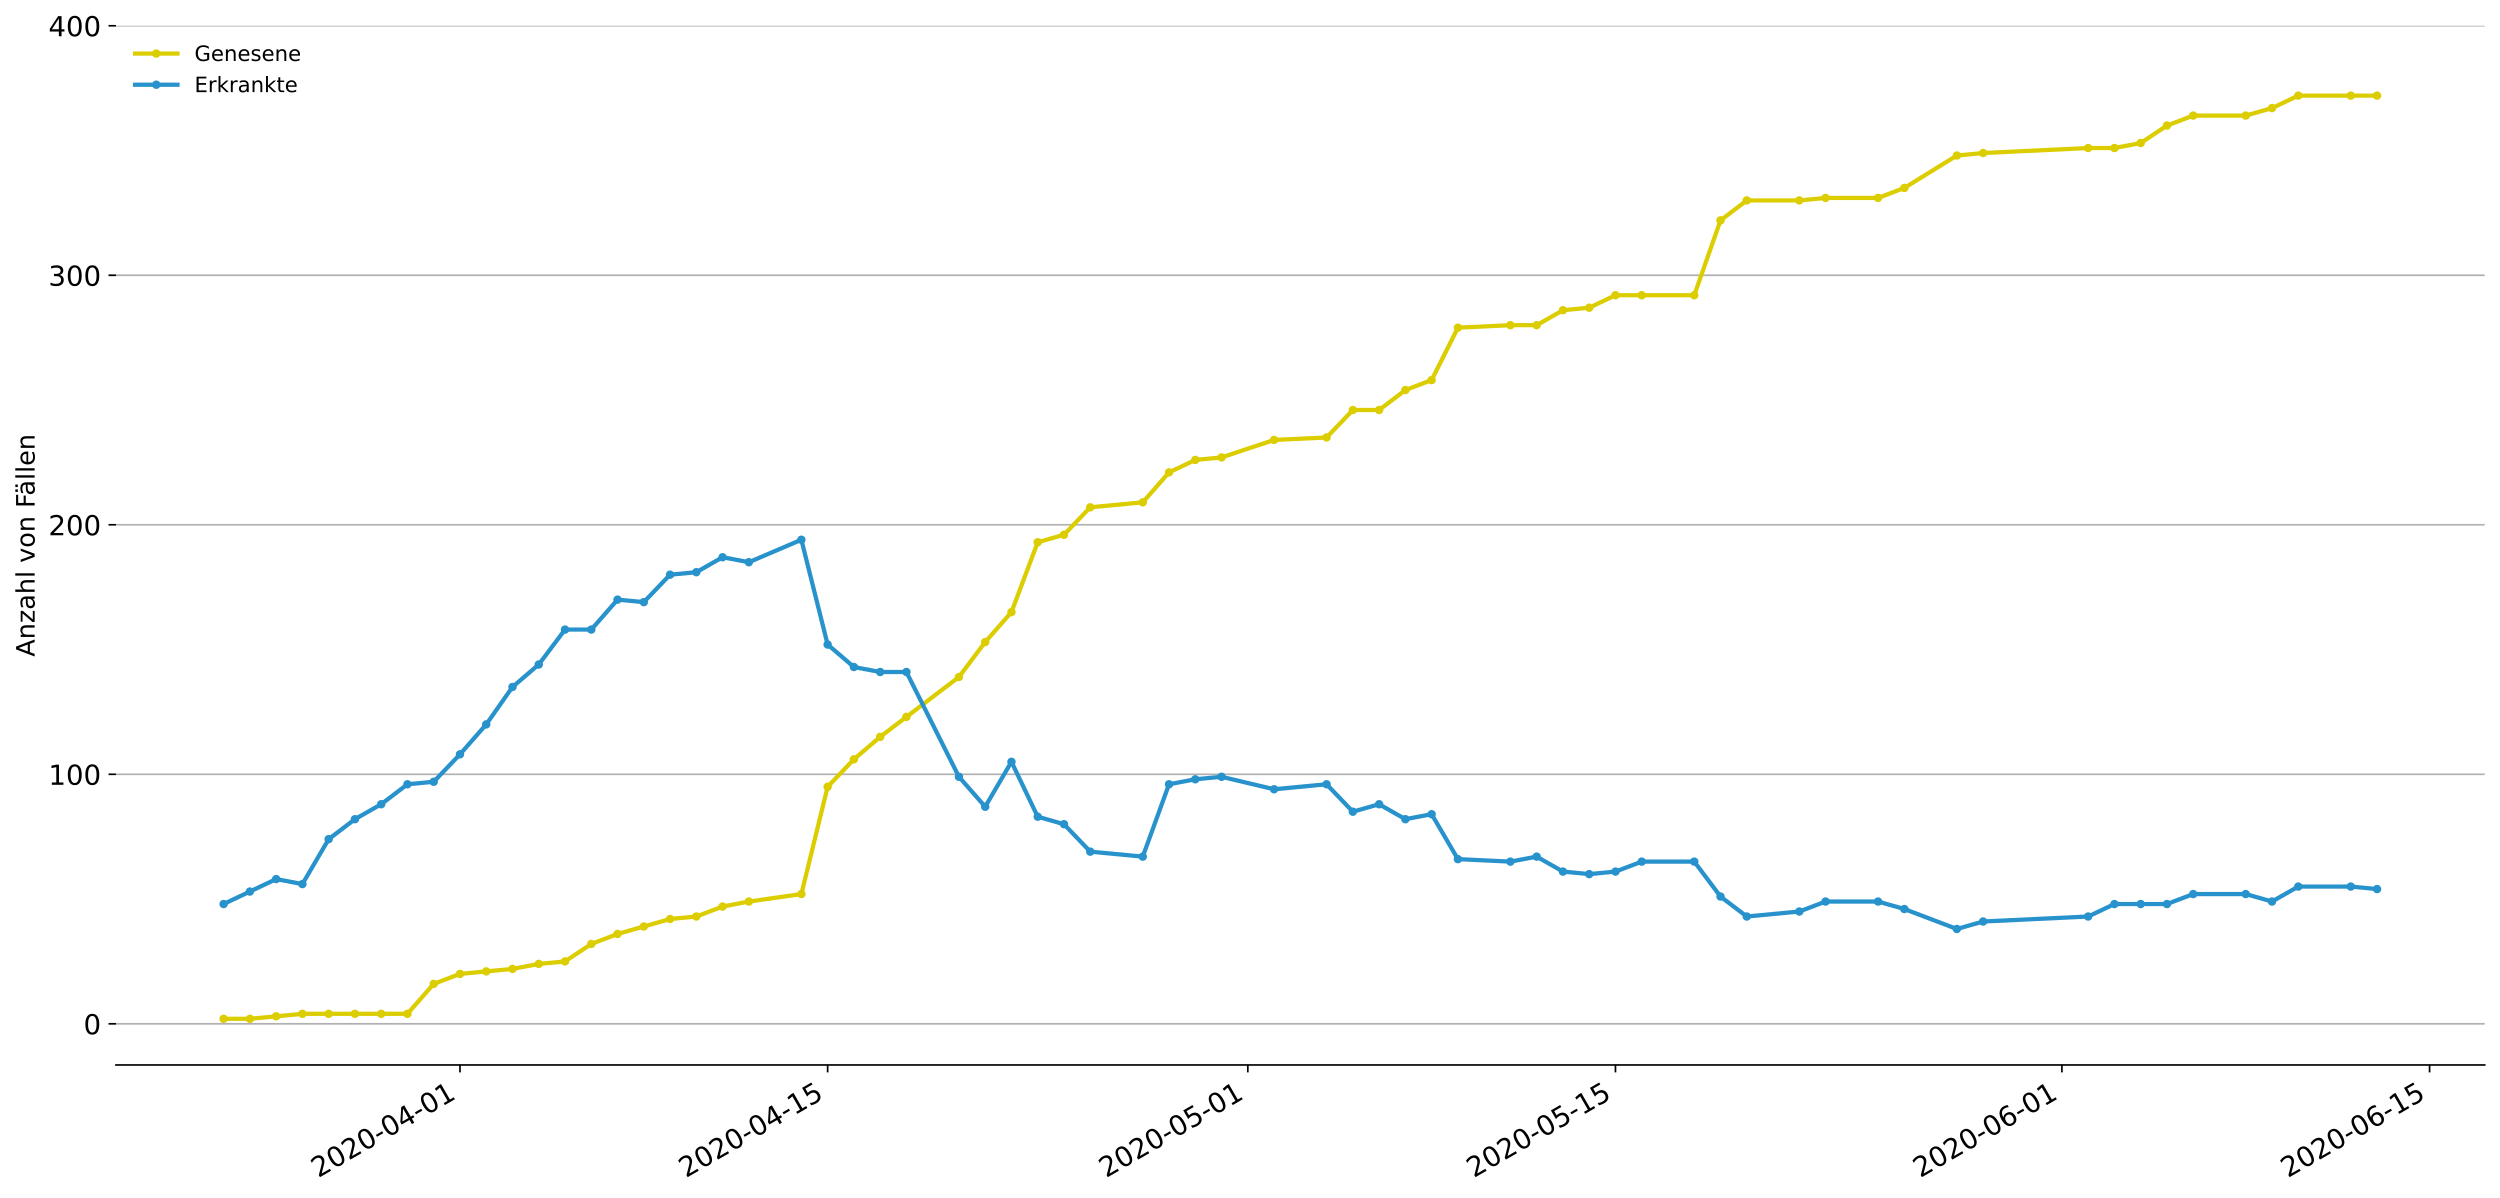 <?xml version="1.0" encoding="utf-8" standalone="no"?>
<!DOCTYPE svg PUBLIC "-//W3C//DTD SVG 1.1//EN"
  "http://www.w3.org/Graphics/SVG/1.1/DTD/svg11.dtd">
<!-- Created with matplotlib (https://matplotlib.org/) -->
<svg height="564.61pt" version="1.1" viewBox="0 0 1177.828 564.61" width="1177.828pt" xmlns="http://www.w3.org/2000/svg" xmlns:xlink="http://www.w3.org/1999/xlink">
 <defs>
  <style type="text/css">
*{stroke-linecap:butt;stroke-linejoin:round;}
  </style>
 </defs>
 <g id="figure_1">
  <g id="patch_1">
   <path d="M 0 564.61 
L 1177.828 564.61 
L 1177.828 0 
L 0 0 
z
" style="fill:#ffffff;"/>
  </g>
  <g id="axes_1">
   <g id="patch_2">
    <path d="M 54.627 501.739 
L 1170.628 501.739 
L 1170.628 12.139 
L 54.627 12.139 
z
" style="fill:#ffffff;"/>
   </g>
   <g id="matplotlib.axis_1">
    <g id="xtick_1">
     <g id="line2d_1">
      <defs>
       <path d="M 0 0 
L 0 3.5 
" id="m0e92349d9d" style="stroke:#000000;stroke-width:0.8;"/>
      </defs>
      <g>
       <use style="stroke:#000000;stroke-width:0.8;" x="216.707" xlink:href="#m0e92349d9d" y="501.739"/>
      </g>
     </g>
     <g id="text_1">
      <!-- 2020-04-01 -->
      <defs>
       <path d="M 19.188 8.297 
L 53.609 8.297 
L 53.609 0 
L 7.328 0 
L 7.328 8.297 
Q 12.938 14.109 22.625 23.891 
Q 32.328 33.688 34.812 36.531 
Q 39.547 41.844 41.422 45.531 
Q 43.312 49.219 43.312 52.781 
Q 43.312 58.594 39.234 62.25 
Q 35.156 65.922 28.609 65.922 
Q 23.969 65.922 18.812 64.312 
Q 13.672 62.703 7.812 59.422 
L 7.812 69.391 
Q 13.766 71.781 18.938 73 
Q 24.125 74.219 28.422 74.219 
Q 39.75 74.219 46.484 68.547 
Q 53.219 62.891 53.219 53.422 
Q 53.219 48.922 51.531 44.891 
Q 49.859 40.875 45.406 35.406 
Q 44.188 33.984 37.641 27.219 
Q 31.109 20.453 19.188 8.297 
z
" id="DejaVuSans-50"/>
       <path d="M 31.781 66.406 
Q 24.172 66.406 20.328 58.906 
Q 16.5 51.422 16.5 36.375 
Q 16.5 21.391 20.328 13.891 
Q 24.172 6.391 31.781 6.391 
Q 39.453 6.391 43.281 13.891 
Q 47.125 21.391 47.125 36.375 
Q 47.125 51.422 43.281 58.906 
Q 39.453 66.406 31.781 66.406 
z
M 31.781 74.219 
Q 44.047 74.219 50.516 64.516 
Q 56.984 54.828 56.984 36.375 
Q 56.984 17.969 50.516 8.266 
Q 44.047 -1.422 31.781 -1.422 
Q 19.531 -1.422 13.062 8.266 
Q 6.594 17.969 6.594 36.375 
Q 6.594 54.828 13.062 64.516 
Q 19.531 74.219 31.781 74.219 
z
" id="DejaVuSans-48"/>
       <path d="M 4.891 31.391 
L 31.203 31.391 
L 31.203 23.391 
L 4.891 23.391 
z
" id="DejaVuSans-45"/>
       <path d="M 37.797 64.312 
L 12.891 25.391 
L 37.797 25.391 
z
M 35.203 72.906 
L 47.609 72.906 
L 47.609 25.391 
L 58.016 25.391 
L 58.016 17.188 
L 47.609 17.188 
L 47.609 0 
L 37.797 0 
L 37.797 17.188 
L 4.891 17.188 
L 4.891 26.703 
z
" id="DejaVuSans-52"/>
       <path d="M 12.406 8.297 
L 28.516 8.297 
L 28.516 63.922 
L 10.984 60.406 
L 10.984 69.391 
L 28.422 72.906 
L 38.281 72.906 
L 38.281 8.297 
L 54.391 8.297 
L 54.391 0 
L 12.406 0 
z
" id="DejaVuSans-49"/>
      </defs>
      <g transform="translate(149.927 555.069)rotate(-30)scale(0.13 -0.13)">
       <use xlink:href="#DejaVuSans-50"/>
       <use x="63.623" xlink:href="#DejaVuSans-48"/>
       <use x="127.246" xlink:href="#DejaVuSans-50"/>
       <use x="190.869" xlink:href="#DejaVuSans-48"/>
       <use x="254.492" xlink:href="#DejaVuSans-45"/>
       <use x="290.576" xlink:href="#DejaVuSans-48"/>
       <use x="354.199" xlink:href="#DejaVuSans-52"/>
       <use x="417.822" xlink:href="#DejaVuSans-45"/>
       <use x="453.906" xlink:href="#DejaVuSans-48"/>
       <use x="517.529" xlink:href="#DejaVuSans-49"/>
      </g>
     </g>
    </g>
    <g id="xtick_2">
     <g id="line2d_2">
      <g>
       <use style="stroke:#000000;stroke-width:0.8;" x="389.922" xlink:href="#m0e92349d9d" y="501.739"/>
      </g>
     </g>
     <g id="text_2">
      <!-- 2020-04-15 -->
      <defs>
       <path d="M 10.797 72.906 
L 49.516 72.906 
L 49.516 64.594 
L 19.828 64.594 
L 19.828 46.734 
Q 21.969 47.469 24.109 47.828 
Q 26.266 48.188 28.422 48.188 
Q 40.625 48.188 47.75 41.5 
Q 54.891 34.812 54.891 23.391 
Q 54.891 11.625 47.562 5.094 
Q 40.234 -1.422 26.906 -1.422 
Q 22.312 -1.422 17.547 -0.641 
Q 12.797 0.141 7.719 1.703 
L 7.719 11.625 
Q 12.109 9.234 16.797 8.062 
Q 21.484 6.891 26.703 6.891 
Q 35.156 6.891 40.078 11.328 
Q 45.016 15.766 45.016 23.391 
Q 45.016 31 40.078 35.438 
Q 35.156 39.891 26.703 39.891 
Q 22.75 39.891 18.812 39.016 
Q 14.891 38.141 10.797 36.281 
z
" id="DejaVuSans-53"/>
      </defs>
      <g transform="translate(323.142 555.069)rotate(-30)scale(0.13 -0.13)">
       <use xlink:href="#DejaVuSans-50"/>
       <use x="63.623" xlink:href="#DejaVuSans-48"/>
       <use x="127.246" xlink:href="#DejaVuSans-50"/>
       <use x="190.869" xlink:href="#DejaVuSans-48"/>
       <use x="254.492" xlink:href="#DejaVuSans-45"/>
       <use x="290.576" xlink:href="#DejaVuSans-48"/>
       <use x="354.199" xlink:href="#DejaVuSans-52"/>
       <use x="417.822" xlink:href="#DejaVuSans-45"/>
       <use x="453.906" xlink:href="#DejaVuSans-49"/>
       <use x="517.529" xlink:href="#DejaVuSans-53"/>
      </g>
     </g>
    </g>
    <g id="xtick_3">
     <g id="line2d_3">
      <g>
       <use style="stroke:#000000;stroke-width:0.8;" x="587.882" xlink:href="#m0e92349d9d" y="501.739"/>
      </g>
     </g>
     <g id="text_3">
      <!-- 2020-05-01 -->
      <g transform="translate(521.102 555.069)rotate(-30)scale(0.13 -0.13)">
       <use xlink:href="#DejaVuSans-50"/>
       <use x="63.623" xlink:href="#DejaVuSans-48"/>
       <use x="127.246" xlink:href="#DejaVuSans-50"/>
       <use x="190.869" xlink:href="#DejaVuSans-48"/>
       <use x="254.492" xlink:href="#DejaVuSans-45"/>
       <use x="290.576" xlink:href="#DejaVuSans-48"/>
       <use x="354.199" xlink:href="#DejaVuSans-53"/>
       <use x="417.822" xlink:href="#DejaVuSans-45"/>
       <use x="453.906" xlink:href="#DejaVuSans-48"/>
       <use x="517.529" xlink:href="#DejaVuSans-49"/>
      </g>
     </g>
    </g>
    <g id="xtick_4">
     <g id="line2d_4">
      <g>
       <use style="stroke:#000000;stroke-width:0.8;" x="761.098" xlink:href="#m0e92349d9d" y="501.739"/>
      </g>
     </g>
     <g id="text_4">
      <!-- 2020-05-15 -->
      <g transform="translate(694.317 555.069)rotate(-30)scale(0.13 -0.13)">
       <use xlink:href="#DejaVuSans-50"/>
       <use x="63.623" xlink:href="#DejaVuSans-48"/>
       <use x="127.246" xlink:href="#DejaVuSans-50"/>
       <use x="190.869" xlink:href="#DejaVuSans-48"/>
       <use x="254.492" xlink:href="#DejaVuSans-45"/>
       <use x="290.576" xlink:href="#DejaVuSans-48"/>
       <use x="354.199" xlink:href="#DejaVuSans-53"/>
       <use x="417.822" xlink:href="#DejaVuSans-45"/>
       <use x="453.906" xlink:href="#DejaVuSans-49"/>
       <use x="517.529" xlink:href="#DejaVuSans-53"/>
      </g>
     </g>
    </g>
    <g id="xtick_5">
     <g id="line2d_5">
      <g>
       <use style="stroke:#000000;stroke-width:0.8;" x="971.43" xlink:href="#m0e92349d9d" y="501.739"/>
      </g>
     </g>
     <g id="text_5">
      <!-- 2020-06-01 -->
      <defs>
       <path d="M 33.016 40.375 
Q 26.375 40.375 22.484 35.828 
Q 18.609 31.297 18.609 23.391 
Q 18.609 15.531 22.484 10.953 
Q 26.375 6.391 33.016 6.391 
Q 39.656 6.391 43.531 10.953 
Q 47.406 15.531 47.406 23.391 
Q 47.406 31.297 43.531 35.828 
Q 39.656 40.375 33.016 40.375 
z
M 52.594 71.297 
L 52.594 62.312 
Q 48.875 64.062 45.094 64.984 
Q 41.312 65.922 37.594 65.922 
Q 27.828 65.922 22.672 59.328 
Q 17.531 52.734 16.797 39.406 
Q 19.672 43.656 24.016 45.922 
Q 28.375 48.188 33.594 48.188 
Q 44.578 48.188 50.953 41.516 
Q 57.328 34.859 57.328 23.391 
Q 57.328 12.156 50.688 5.359 
Q 44.047 -1.422 33.016 -1.422 
Q 20.359 -1.422 13.672 8.266 
Q 6.984 17.969 6.984 36.375 
Q 6.984 53.656 15.188 63.938 
Q 23.391 74.219 37.203 74.219 
Q 40.922 74.219 44.703 73.484 
Q 48.484 72.75 52.594 71.297 
z
" id="DejaVuSans-54"/>
      </defs>
      <g transform="translate(904.65 555.069)rotate(-30)scale(0.13 -0.13)">
       <use xlink:href="#DejaVuSans-50"/>
       <use x="63.623" xlink:href="#DejaVuSans-48"/>
       <use x="127.246" xlink:href="#DejaVuSans-50"/>
       <use x="190.869" xlink:href="#DejaVuSans-48"/>
       <use x="254.492" xlink:href="#DejaVuSans-45"/>
       <use x="290.576" xlink:href="#DejaVuSans-48"/>
       <use x="354.199" xlink:href="#DejaVuSans-54"/>
       <use x="417.822" xlink:href="#DejaVuSans-45"/>
       <use x="453.906" xlink:href="#DejaVuSans-48"/>
       <use x="517.529" xlink:href="#DejaVuSans-49"/>
      </g>
     </g>
    </g>
    <g id="xtick_6">
     <g id="line2d_6">
      <g>
       <use style="stroke:#000000;stroke-width:0.8;" x="1144.645" xlink:href="#m0e92349d9d" y="501.739"/>
      </g>
     </g>
     <g id="text_6">
      <!-- 2020-06-15 -->
      <g transform="translate(1077.865 555.069)rotate(-30)scale(0.13 -0.13)">
       <use xlink:href="#DejaVuSans-50"/>
       <use x="63.623" xlink:href="#DejaVuSans-48"/>
       <use x="127.246" xlink:href="#DejaVuSans-50"/>
       <use x="190.869" xlink:href="#DejaVuSans-48"/>
       <use x="254.492" xlink:href="#DejaVuSans-45"/>
       <use x="290.576" xlink:href="#DejaVuSans-48"/>
       <use x="354.199" xlink:href="#DejaVuSans-54"/>
       <use x="417.822" xlink:href="#DejaVuSans-45"/>
       <use x="453.906" xlink:href="#DejaVuSans-49"/>
       <use x="517.529" xlink:href="#DejaVuSans-53"/>
      </g>
     </g>
    </g>
   </g>
   <g id="matplotlib.axis_2">
    <g id="ytick_1">
     <g id="line2d_7">
      <path clip-path="url(#p639c8e0884)" d="M 54.627 482.343 
L 1170.628 482.343 
" style="fill:none;stroke:#b0b0b0;stroke-linecap:square;stroke-width:0.8;"/>
     </g>
     <g id="line2d_8">
      <defs>
       <path d="M 0 0 
L -3.5 0 
" id="m5c4ee32677" style="stroke:#000000;stroke-width:0.8;"/>
      </defs>
      <g>
       <use style="stroke:#000000;stroke-width:0.8;" x="54.627" xlink:href="#m5c4ee32677" y="482.343"/>
      </g>
     </g>
     <g id="text_7">
      <!-- 0 -->
      <g transform="translate(39.356 487.282)scale(0.13 -0.13)">
       <use xlink:href="#DejaVuSans-48"/>
      </g>
     </g>
    </g>
    <g id="ytick_2">
     <g id="line2d_9">
      <path clip-path="url(#p639c8e0884)" d="M 54.627 364.792 
L 1170.628 364.792 
" style="fill:none;stroke:#b0b0b0;stroke-linecap:square;stroke-width:0.8;"/>
     </g>
     <g id="line2d_10">
      <g>
       <use style="stroke:#000000;stroke-width:0.8;" x="54.627" xlink:href="#m5c4ee32677" y="364.792"/>
      </g>
     </g>
     <g id="text_8">
      <!-- 100 -->
      <g transform="translate(22.814 369.731)scale(0.13 -0.13)">
       <use xlink:href="#DejaVuSans-49"/>
       <use x="63.623" xlink:href="#DejaVuSans-48"/>
       <use x="127.246" xlink:href="#DejaVuSans-48"/>
      </g>
     </g>
    </g>
    <g id="ytick_3">
     <g id="line2d_11">
      <path clip-path="url(#p639c8e0884)" d="M 54.627 247.241 
L 1170.628 247.241 
" style="fill:none;stroke:#b0b0b0;stroke-linecap:square;stroke-width:0.8;"/>
     </g>
     <g id="line2d_12">
      <g>
       <use style="stroke:#000000;stroke-width:0.8;" x="54.627" xlink:href="#m5c4ee32677" y="247.241"/>
      </g>
     </g>
     <g id="text_9">
      <!-- 200 -->
      <g transform="translate(22.814 252.18)scale(0.13 -0.13)">
       <use xlink:href="#DejaVuSans-50"/>
       <use x="63.623" xlink:href="#DejaVuSans-48"/>
       <use x="127.246" xlink:href="#DejaVuSans-48"/>
      </g>
     </g>
    </g>
    <g id="ytick_4">
     <g id="line2d_13">
      <path clip-path="url(#p639c8e0884)" d="M 54.627 129.69 
L 1170.628 129.69 
" style="fill:none;stroke:#b0b0b0;stroke-linecap:square;stroke-width:0.8;"/>
     </g>
     <g id="line2d_14">
      <g>
       <use style="stroke:#000000;stroke-width:0.8;" x="54.627" xlink:href="#m5c4ee32677" y="129.69"/>
      </g>
     </g>
     <g id="text_10">
      <!-- 300 -->
      <defs>
       <path d="M 40.578 39.312 
Q 47.656 37.797 51.625 33 
Q 55.609 28.219 55.609 21.188 
Q 55.609 10.406 48.188 4.484 
Q 40.766 -1.422 27.094 -1.422 
Q 22.516 -1.422 17.656 -0.516 
Q 12.797 0.391 7.625 2.203 
L 7.625 11.719 
Q 11.719 9.328 16.594 8.109 
Q 21.484 6.891 26.812 6.891 
Q 36.078 6.891 40.938 10.547 
Q 45.797 14.203 45.797 21.188 
Q 45.797 27.641 41.281 31.266 
Q 36.766 34.906 28.719 34.906 
L 20.219 34.906 
L 20.219 43.016 
L 29.109 43.016 
Q 36.375 43.016 40.234 45.922 
Q 44.094 48.828 44.094 54.297 
Q 44.094 59.906 40.109 62.906 
Q 36.141 65.922 28.719 65.922 
Q 24.656 65.922 20.016 65.031 
Q 15.375 64.156 9.812 62.312 
L 9.812 71.094 
Q 15.438 72.656 20.344 73.438 
Q 25.25 74.219 29.594 74.219 
Q 40.828 74.219 47.359 69.109 
Q 53.906 64.016 53.906 55.328 
Q 53.906 49.266 50.438 45.094 
Q 46.969 40.922 40.578 39.312 
z
" id="DejaVuSans-51"/>
      </defs>
      <g transform="translate(22.814 134.629)scale(0.13 -0.13)">
       <use xlink:href="#DejaVuSans-51"/>
       <use x="63.623" xlink:href="#DejaVuSans-48"/>
       <use x="127.246" xlink:href="#DejaVuSans-48"/>
      </g>
     </g>
    </g>
    <g id="ytick_5">
     <g id="line2d_15">
      <path clip-path="url(#p639c8e0884)" d="M 54.627 12.139 
L 1170.628 12.139 
" style="fill:none;stroke:#b0b0b0;stroke-linecap:square;stroke-width:0.8;"/>
     </g>
     <g id="line2d_16">
      <g>
       <use style="stroke:#000000;stroke-width:0.8;" x="54.627" xlink:href="#m5c4ee32677" y="12.139"/>
      </g>
     </g>
     <g id="text_11">
      <!-- 400 -->
      <g transform="translate(22.814 17.078)scale(0.13 -0.13)">
       <use xlink:href="#DejaVuSans-52"/>
       <use x="63.623" xlink:href="#DejaVuSans-48"/>
       <use x="127.246" xlink:href="#DejaVuSans-48"/>
      </g>
     </g>
    </g>
    <g id="text_12">
     <!-- Anzahl von Fällen -->
     <defs>
      <path d="M 34.188 63.188 
L 20.797 26.906 
L 47.609 26.906 
z
M 28.609 72.906 
L 39.797 72.906 
L 67.578 0 
L 57.328 0 
L 50.688 18.703 
L 17.828 18.703 
L 11.188 0 
L 0.781 0 
z
" id="DejaVuSans-65"/>
      <path d="M 54.891 33.016 
L 54.891 0 
L 45.906 0 
L 45.906 32.719 
Q 45.906 40.484 42.875 44.328 
Q 39.844 48.188 33.797 48.188 
Q 26.516 48.188 22.312 43.547 
Q 18.109 38.922 18.109 30.906 
L 18.109 0 
L 9.078 0 
L 9.078 54.688 
L 18.109 54.688 
L 18.109 46.188 
Q 21.344 51.125 25.703 53.562 
Q 30.078 56 35.797 56 
Q 45.219 56 50.047 50.172 
Q 54.891 44.344 54.891 33.016 
z
" id="DejaVuSans-110"/>
      <path d="M 5.516 54.688 
L 48.188 54.688 
L 48.188 46.484 
L 14.406 7.172 
L 48.188 7.172 
L 48.188 0 
L 4.297 0 
L 4.297 8.203 
L 38.094 47.516 
L 5.516 47.516 
z
" id="DejaVuSans-122"/>
      <path d="M 34.281 27.484 
Q 23.391 27.484 19.188 25 
Q 14.984 22.516 14.984 16.5 
Q 14.984 11.719 18.141 8.906 
Q 21.297 6.109 26.703 6.109 
Q 34.188 6.109 38.703 11.406 
Q 43.219 16.703 43.219 25.484 
L 43.219 27.484 
z
M 52.203 31.203 
L 52.203 0 
L 43.219 0 
L 43.219 8.297 
Q 40.141 3.328 35.547 0.953 
Q 30.953 -1.422 24.312 -1.422 
Q 15.922 -1.422 10.953 3.297 
Q 6 8.016 6 15.922 
Q 6 25.141 12.172 29.828 
Q 18.359 34.516 30.609 34.516 
L 43.219 34.516 
L 43.219 35.406 
Q 43.219 41.609 39.141 45 
Q 35.062 48.391 27.688 48.391 
Q 23 48.391 18.547 47.266 
Q 14.109 46.141 10.016 43.891 
L 10.016 52.203 
Q 14.938 54.109 19.578 55.047 
Q 24.219 56 28.609 56 
Q 40.484 56 46.344 49.844 
Q 52.203 43.703 52.203 31.203 
z
" id="DejaVuSans-97"/>
      <path d="M 54.891 33.016 
L 54.891 0 
L 45.906 0 
L 45.906 32.719 
Q 45.906 40.484 42.875 44.328 
Q 39.844 48.188 33.797 48.188 
Q 26.516 48.188 22.312 43.547 
Q 18.109 38.922 18.109 30.906 
L 18.109 0 
L 9.078 0 
L 9.078 75.984 
L 18.109 75.984 
L 18.109 46.188 
Q 21.344 51.125 25.703 53.562 
Q 30.078 56 35.797 56 
Q 45.219 56 50.047 50.172 
Q 54.891 44.344 54.891 33.016 
z
" id="DejaVuSans-104"/>
      <path d="M 9.422 75.984 
L 18.406 75.984 
L 18.406 0 
L 9.422 0 
z
" id="DejaVuSans-108"/>
      <path id="DejaVuSans-32"/>
      <path d="M 2.984 54.688 
L 12.5 54.688 
L 29.594 8.797 
L 46.688 54.688 
L 56.203 54.688 
L 35.688 0 
L 23.484 0 
z
" id="DejaVuSans-118"/>
      <path d="M 30.609 48.391 
Q 23.391 48.391 19.188 42.75 
Q 14.984 37.109 14.984 27.297 
Q 14.984 17.484 19.156 11.844 
Q 23.344 6.203 30.609 6.203 
Q 37.797 6.203 41.984 11.859 
Q 46.188 17.531 46.188 27.297 
Q 46.188 37.016 41.984 42.703 
Q 37.797 48.391 30.609 48.391 
z
M 30.609 56 
Q 42.328 56 49.016 48.375 
Q 55.719 40.766 55.719 27.297 
Q 55.719 13.875 49.016 6.219 
Q 42.328 -1.422 30.609 -1.422 
Q 18.844 -1.422 12.172 6.219 
Q 5.516 13.875 5.516 27.297 
Q 5.516 40.766 12.172 48.375 
Q 18.844 56 30.609 56 
z
" id="DejaVuSans-111"/>
      <path d="M 9.812 72.906 
L 51.703 72.906 
L 51.703 64.594 
L 19.672 64.594 
L 19.672 43.109 
L 48.578 43.109 
L 48.578 34.812 
L 19.672 34.812 
L 19.672 0 
L 9.812 0 
z
" id="DejaVuSans-70"/>
      <path d="M 34.281 27.484 
Q 23.391 27.484 19.188 25 
Q 14.984 22.516 14.984 16.5 
Q 14.984 11.719 18.141 8.906 
Q 21.297 6.109 26.703 6.109 
Q 34.188 6.109 38.703 11.406 
Q 43.219 16.703 43.219 25.484 
L 43.219 27.484 
z
M 52.203 31.203 
L 52.203 0 
L 43.219 0 
L 43.219 8.297 
Q 40.141 3.328 35.547 0.953 
Q 30.953 -1.422 24.312 -1.422 
Q 15.922 -1.422 10.953 3.297 
Q 6 8.016 6 15.922 
Q 6 25.141 12.172 29.828 
Q 18.359 34.516 30.609 34.516 
L 43.219 34.516 
L 43.219 35.406 
Q 43.219 41.609 39.141 45 
Q 35.062 48.391 27.688 48.391 
Q 23 48.391 18.547 47.266 
Q 14.109 46.141 10.016 43.891 
L 10.016 52.203 
Q 14.938 54.109 19.578 55.047 
Q 24.219 56 28.609 56 
Q 40.484 56 46.344 49.844 
Q 52.203 43.703 52.203 31.203 
z
M 33.594 75.781 
L 43.5 75.781 
L 43.5 65.922 
L 33.594 65.922 
z
M 14.5 75.781 
L 24.406 75.781 
L 24.406 65.922 
L 14.5 65.922 
z
" id="DejaVuSans-228"/>
      <path d="M 56.203 29.594 
L 56.203 25.203 
L 14.891 25.203 
Q 15.484 15.922 20.484 11.062 
Q 25.484 6.203 34.422 6.203 
Q 39.594 6.203 44.453 7.469 
Q 49.312 8.734 54.109 11.281 
L 54.109 2.781 
Q 49.266 0.734 44.188 -0.344 
Q 39.109 -1.422 33.891 -1.422 
Q 20.797 -1.422 13.156 6.188 
Q 5.516 13.812 5.516 26.812 
Q 5.516 40.234 12.766 48.109 
Q 20.016 56 32.328 56 
Q 43.359 56 49.781 48.891 
Q 56.203 41.797 56.203 29.594 
z
M 47.219 32.234 
Q 47.125 39.594 43.094 43.984 
Q 39.062 48.391 32.422 48.391 
Q 24.906 48.391 20.391 44.141 
Q 15.875 39.891 15.188 32.172 
z
" id="DejaVuSans-101"/>
     </defs>
     <g transform="translate(16.318 309.388)rotate(-90)scale(0.12 -0.12)">
      <use xlink:href="#DejaVuSans-65"/>
      <use x="68.408" xlink:href="#DejaVuSans-110"/>
      <use x="131.787" xlink:href="#DejaVuSans-122"/>
      <use x="184.277" xlink:href="#DejaVuSans-97"/>
      <use x="245.557" xlink:href="#DejaVuSans-104"/>
      <use x="308.936" xlink:href="#DejaVuSans-108"/>
      <use x="336.719" xlink:href="#DejaVuSans-32"/>
      <use x="368.506" xlink:href="#DejaVuSans-118"/>
      <use x="427.686" xlink:href="#DejaVuSans-111"/>
      <use x="488.867" xlink:href="#DejaVuSans-110"/>
      <use x="552.246" xlink:href="#DejaVuSans-32"/>
      <use x="584.033" xlink:href="#DejaVuSans-70"/>
      <use x="632.428" xlink:href="#DejaVuSans-228"/>
      <use x="693.707" xlink:href="#DejaVuSans-108"/>
      <use x="721.49" xlink:href="#DejaVuSans-108"/>
      <use x="749.273" xlink:href="#DejaVuSans-101"/>
      <use x="810.797" xlink:href="#DejaVuSans-110"/>
     </g>
    </g>
   </g>
   <g id="line2d_17">
    <path clip-path="url(#p639c8e0884)" d="M 105.355 479.992 
L 117.727 479.992 
L 130.1 478.817 
L 142.472 477.641 
L 154.845 477.641 
L 167.217 477.641 
L 179.59 477.641 
L 191.962 477.641 
L 204.335 463.535 
L 216.707 458.833 
L 229.08 457.657 
L 241.452 456.482 
L 253.825 454.131 
L 266.197 452.955 
L 278.57 444.727 
L 290.942 440.025 
L 303.315 436.498 
L 315.687 432.972 
L 328.06 431.796 
L 340.432 427.094 
L 352.805 424.743 
L 377.55 421.217 
L 389.922 370.67 
L 402.295 357.739 
L 414.667 347.159 
L 427.04 337.755 
L 451.785 318.947 
L 464.157 302.49 
L 476.53 288.384 
L 488.902 255.47 
L 501.275 251.943 
L 513.647 239.012 
L 538.392 236.661 
L 550.765 222.555 
L 563.137 216.678 
L 575.51 215.502 
L 600.255 207.274 
L 625 206.098 
L 637.373 193.168 
L 649.745 193.168 
L 662.118 183.763 
L 674.49 179.061 
L 686.863 154.376 
L 711.608 153.2 
L 723.98 153.2 
L 736.353 146.147 
L 748.725 144.972 
L 761.098 139.094 
L 773.47 139.094 
L 798.215 139.094 
L 810.588 103.829 
L 822.96 94.425 
L 847.705 94.425 
L 860.078 93.249 
L 884.823 93.249 
L 897.195 88.547 
L 921.94 73.266 
L 934.313 72.09 
L 983.803 69.739 
L 996.175 69.739 
L 1008.548 67.388 
L 1020.92 59.159 
L 1033.293 54.457 
L 1058.038 54.457 
L 1070.41 50.931 
L 1082.783 45.053 
L 1107.528 45.053 
L 1119.9 45.053 
" style="fill:none;stroke:#dbcd00;stroke-linecap:square;stroke-width:2;"/>
    <defs>
     <path d="M 0 1.5 
C 0.398 1.5 0.779 1.342 1.061 1.061 
C 1.342 0.779 1.5 0.398 1.5 0 
C 1.5 -0.398 1.342 -0.779 1.061 -1.061 
C 0.779 -1.342 0.398 -1.5 0 -1.5 
C -0.398 -1.5 -0.779 -1.342 -1.061 -1.061 
C -1.342 -0.779 -1.5 -0.398 -1.5 0 
C -1.5 0.398 -1.342 0.779 -1.061 1.061 
C -0.779 1.342 -0.398 1.5 0 1.5 
z
" id="m007ebc5e81" style="stroke:#dbcd00;"/>
    </defs>
    <g clip-path="url(#p639c8e0884)">
     <use style="fill:#dbcd00;stroke:#dbcd00;" x="105.355" xlink:href="#m007ebc5e81" y="479.992"/>
     <use style="fill:#dbcd00;stroke:#dbcd00;" x="117.727" xlink:href="#m007ebc5e81" y="479.992"/>
     <use style="fill:#dbcd00;stroke:#dbcd00;" x="130.1" xlink:href="#m007ebc5e81" y="478.817"/>
     <use style="fill:#dbcd00;stroke:#dbcd00;" x="142.472" xlink:href="#m007ebc5e81" y="477.641"/>
     <use style="fill:#dbcd00;stroke:#dbcd00;" x="154.845" xlink:href="#m007ebc5e81" y="477.641"/>
     <use style="fill:#dbcd00;stroke:#dbcd00;" x="167.217" xlink:href="#m007ebc5e81" y="477.641"/>
     <use style="fill:#dbcd00;stroke:#dbcd00;" x="179.59" xlink:href="#m007ebc5e81" y="477.641"/>
     <use style="fill:#dbcd00;stroke:#dbcd00;" x="191.962" xlink:href="#m007ebc5e81" y="477.641"/>
     <use style="fill:#dbcd00;stroke:#dbcd00;" x="204.335" xlink:href="#m007ebc5e81" y="463.535"/>
     <use style="fill:#dbcd00;stroke:#dbcd00;" x="216.707" xlink:href="#m007ebc5e81" y="458.833"/>
     <use style="fill:#dbcd00;stroke:#dbcd00;" x="229.08" xlink:href="#m007ebc5e81" y="457.657"/>
     <use style="fill:#dbcd00;stroke:#dbcd00;" x="241.452" xlink:href="#m007ebc5e81" y="456.482"/>
     <use style="fill:#dbcd00;stroke:#dbcd00;" x="253.825" xlink:href="#m007ebc5e81" y="454.131"/>
     <use style="fill:#dbcd00;stroke:#dbcd00;" x="266.197" xlink:href="#m007ebc5e81" y="452.955"/>
     <use style="fill:#dbcd00;stroke:#dbcd00;" x="278.57" xlink:href="#m007ebc5e81" y="444.727"/>
     <use style="fill:#dbcd00;stroke:#dbcd00;" x="290.942" xlink:href="#m007ebc5e81" y="440.025"/>
     <use style="fill:#dbcd00;stroke:#dbcd00;" x="303.315" xlink:href="#m007ebc5e81" y="436.498"/>
     <use style="fill:#dbcd00;stroke:#dbcd00;" x="315.687" xlink:href="#m007ebc5e81" y="432.972"/>
     <use style="fill:#dbcd00;stroke:#dbcd00;" x="328.06" xlink:href="#m007ebc5e81" y="431.796"/>
     <use style="fill:#dbcd00;stroke:#dbcd00;" x="340.432" xlink:href="#m007ebc5e81" y="427.094"/>
     <use style="fill:#dbcd00;stroke:#dbcd00;" x="352.805" xlink:href="#m007ebc5e81" y="424.743"/>
     <use style="fill:#dbcd00;stroke:#dbcd00;" x="377.55" xlink:href="#m007ebc5e81" y="421.217"/>
     <use style="fill:#dbcd00;stroke:#dbcd00;" x="389.922" xlink:href="#m007ebc5e81" y="370.67"/>
     <use style="fill:#dbcd00;stroke:#dbcd00;" x="402.295" xlink:href="#m007ebc5e81" y="357.739"/>
     <use style="fill:#dbcd00;stroke:#dbcd00;" x="414.667" xlink:href="#m007ebc5e81" y="347.159"/>
     <use style="fill:#dbcd00;stroke:#dbcd00;" x="427.04" xlink:href="#m007ebc5e81" y="337.755"/>
     <use style="fill:#dbcd00;stroke:#dbcd00;" x="451.785" xlink:href="#m007ebc5e81" y="318.947"/>
     <use style="fill:#dbcd00;stroke:#dbcd00;" x="464.157" xlink:href="#m007ebc5e81" y="302.49"/>
     <use style="fill:#dbcd00;stroke:#dbcd00;" x="476.53" xlink:href="#m007ebc5e81" y="288.384"/>
     <use style="fill:#dbcd00;stroke:#dbcd00;" x="488.902" xlink:href="#m007ebc5e81" y="255.47"/>
     <use style="fill:#dbcd00;stroke:#dbcd00;" x="501.275" xlink:href="#m007ebc5e81" y="251.943"/>
     <use style="fill:#dbcd00;stroke:#dbcd00;" x="513.647" xlink:href="#m007ebc5e81" y="239.012"/>
     <use style="fill:#dbcd00;stroke:#dbcd00;" x="538.392" xlink:href="#m007ebc5e81" y="236.661"/>
     <use style="fill:#dbcd00;stroke:#dbcd00;" x="550.765" xlink:href="#m007ebc5e81" y="222.555"/>
     <use style="fill:#dbcd00;stroke:#dbcd00;" x="563.137" xlink:href="#m007ebc5e81" y="216.678"/>
     <use style="fill:#dbcd00;stroke:#dbcd00;" x="575.51" xlink:href="#m007ebc5e81" y="215.502"/>
     <use style="fill:#dbcd00;stroke:#dbcd00;" x="600.255" xlink:href="#m007ebc5e81" y="207.274"/>
     <use style="fill:#dbcd00;stroke:#dbcd00;" x="625" xlink:href="#m007ebc5e81" y="206.098"/>
     <use style="fill:#dbcd00;stroke:#dbcd00;" x="637.373" xlink:href="#m007ebc5e81" y="193.168"/>
     <use style="fill:#dbcd00;stroke:#dbcd00;" x="649.745" xlink:href="#m007ebc5e81" y="193.168"/>
     <use style="fill:#dbcd00;stroke:#dbcd00;" x="662.118" xlink:href="#m007ebc5e81" y="183.763"/>
     <use style="fill:#dbcd00;stroke:#dbcd00;" x="674.49" xlink:href="#m007ebc5e81" y="179.061"/>
     <use style="fill:#dbcd00;stroke:#dbcd00;" x="686.863" xlink:href="#m007ebc5e81" y="154.376"/>
     <use style="fill:#dbcd00;stroke:#dbcd00;" x="711.608" xlink:href="#m007ebc5e81" y="153.2"/>
     <use style="fill:#dbcd00;stroke:#dbcd00;" x="723.98" xlink:href="#m007ebc5e81" y="153.2"/>
     <use style="fill:#dbcd00;stroke:#dbcd00;" x="736.353" xlink:href="#m007ebc5e81" y="146.147"/>
     <use style="fill:#dbcd00;stroke:#dbcd00;" x="748.725" xlink:href="#m007ebc5e81" y="144.972"/>
     <use style="fill:#dbcd00;stroke:#dbcd00;" x="761.098" xlink:href="#m007ebc5e81" y="139.094"/>
     <use style="fill:#dbcd00;stroke:#dbcd00;" x="773.47" xlink:href="#m007ebc5e81" y="139.094"/>
     <use style="fill:#dbcd00;stroke:#dbcd00;" x="798.215" xlink:href="#m007ebc5e81" y="139.094"/>
     <use style="fill:#dbcd00;stroke:#dbcd00;" x="810.588" xlink:href="#m007ebc5e81" y="103.829"/>
     <use style="fill:#dbcd00;stroke:#dbcd00;" x="822.96" xlink:href="#m007ebc5e81" y="94.425"/>
     <use style="fill:#dbcd00;stroke:#dbcd00;" x="847.705" xlink:href="#m007ebc5e81" y="94.425"/>
     <use style="fill:#dbcd00;stroke:#dbcd00;" x="860.078" xlink:href="#m007ebc5e81" y="93.249"/>
     <use style="fill:#dbcd00;stroke:#dbcd00;" x="884.823" xlink:href="#m007ebc5e81" y="93.249"/>
     <use style="fill:#dbcd00;stroke:#dbcd00;" x="897.195" xlink:href="#m007ebc5e81" y="88.547"/>
     <use style="fill:#dbcd00;stroke:#dbcd00;" x="921.94" xlink:href="#m007ebc5e81" y="73.266"/>
     <use style="fill:#dbcd00;stroke:#dbcd00;" x="934.313" xlink:href="#m007ebc5e81" y="72.09"/>
     <use style="fill:#dbcd00;stroke:#dbcd00;" x="983.803" xlink:href="#m007ebc5e81" y="69.739"/>
     <use style="fill:#dbcd00;stroke:#dbcd00;" x="996.175" xlink:href="#m007ebc5e81" y="69.739"/>
     <use style="fill:#dbcd00;stroke:#dbcd00;" x="1008.548" xlink:href="#m007ebc5e81" y="67.388"/>
     <use style="fill:#dbcd00;stroke:#dbcd00;" x="1020.92" xlink:href="#m007ebc5e81" y="59.159"/>
     <use style="fill:#dbcd00;stroke:#dbcd00;" x="1033.293" xlink:href="#m007ebc5e81" y="54.457"/>
     <use style="fill:#dbcd00;stroke:#dbcd00;" x="1058.038" xlink:href="#m007ebc5e81" y="54.457"/>
     <use style="fill:#dbcd00;stroke:#dbcd00;" x="1070.41" xlink:href="#m007ebc5e81" y="50.931"/>
     <use style="fill:#dbcd00;stroke:#dbcd00;" x="1082.783" xlink:href="#m007ebc5e81" y="45.053"/>
     <use style="fill:#dbcd00;stroke:#dbcd00;" x="1107.528" xlink:href="#m007ebc5e81" y="45.053"/>
     <use style="fill:#dbcd00;stroke:#dbcd00;" x="1119.9" xlink:href="#m007ebc5e81" y="45.053"/>
    </g>
   </g>
   <g id="line2d_18">
    <path clip-path="url(#p639c8e0884)" d="M 105.355 425.919 
L 117.727 420.041 
L 130.1 414.163 
L 142.472 416.514 
L 154.845 395.355 
L 167.217 385.951 
L 179.59 378.898 
L 191.962 369.494 
L 204.335 368.319 
L 216.707 355.388 
L 229.08 341.282 
L 241.452 323.649 
L 253.825 313.07 
L 266.197 296.612 
L 278.57 296.612 
L 290.942 282.506 
L 303.315 283.682 
L 315.687 270.751 
L 328.06 269.576 
L 340.432 262.523 
L 352.805 264.874 
L 377.55 254.294 
L 389.922 303.666 
L 402.295 314.245 
L 414.667 316.596 
L 427.04 316.596 
L 451.785 365.968 
L 464.157 380.074 
L 476.53 358.914 
L 488.902 384.776 
L 501.275 388.302 
L 513.647 401.233 
L 538.392 403.584 
L 550.765 369.494 
L 563.137 367.143 
L 575.51 365.968 
L 600.255 371.845 
L 625 369.494 
L 637.373 382.425 
L 649.745 378.898 
L 662.118 385.951 
L 674.49 383.6 
L 686.863 404.759 
L 711.608 405.935 
L 723.98 403.584 
L 736.353 410.637 
L 748.725 411.812 
L 761.098 410.637 
L 773.47 405.935 
L 798.215 405.935 
L 810.588 422.392 
L 822.96 431.796 
L 847.705 429.445 
L 860.078 424.743 
L 884.823 424.743 
L 897.195 428.27 
L 921.94 437.674 
L 934.313 434.147 
L 983.803 431.796 
L 996.175 425.919 
L 1008.548 425.919 
L 1020.92 425.919 
L 1033.293 421.217 
L 1058.038 421.217 
L 1070.41 424.743 
L 1082.783 417.69 
L 1107.528 417.69 
L 1119.9 418.866 
" style="fill:none;stroke:#2792cb;stroke-linecap:square;stroke-width:2;"/>
    <defs>
     <path d="M 0 1.5 
C 0.398 1.5 0.779 1.342 1.061 1.061 
C 1.342 0.779 1.5 0.398 1.5 0 
C 1.5 -0.398 1.342 -0.779 1.061 -1.061 
C 0.779 -1.342 0.398 -1.5 0 -1.5 
C -0.398 -1.5 -0.779 -1.342 -1.061 -1.061 
C -1.342 -0.779 -1.5 -0.398 -1.5 0 
C -1.5 0.398 -1.342 0.779 -1.061 1.061 
C -0.779 1.342 -0.398 1.5 0 1.5 
z
" id="m47ef2c16df" style="stroke:#2792cb;"/>
    </defs>
    <g clip-path="url(#p639c8e0884)">
     <use style="fill:#2792cb;stroke:#2792cb;" x="105.355" xlink:href="#m47ef2c16df" y="425.919"/>
     <use style="fill:#2792cb;stroke:#2792cb;" x="117.727" xlink:href="#m47ef2c16df" y="420.041"/>
     <use style="fill:#2792cb;stroke:#2792cb;" x="130.1" xlink:href="#m47ef2c16df" y="414.163"/>
     <use style="fill:#2792cb;stroke:#2792cb;" x="142.472" xlink:href="#m47ef2c16df" y="416.514"/>
     <use style="fill:#2792cb;stroke:#2792cb;" x="154.845" xlink:href="#m47ef2c16df" y="395.355"/>
     <use style="fill:#2792cb;stroke:#2792cb;" x="167.217" xlink:href="#m47ef2c16df" y="385.951"/>
     <use style="fill:#2792cb;stroke:#2792cb;" x="179.59" xlink:href="#m47ef2c16df" y="378.898"/>
     <use style="fill:#2792cb;stroke:#2792cb;" x="191.962" xlink:href="#m47ef2c16df" y="369.494"/>
     <use style="fill:#2792cb;stroke:#2792cb;" x="204.335" xlink:href="#m47ef2c16df" y="368.319"/>
     <use style="fill:#2792cb;stroke:#2792cb;" x="216.707" xlink:href="#m47ef2c16df" y="355.388"/>
     <use style="fill:#2792cb;stroke:#2792cb;" x="229.08" xlink:href="#m47ef2c16df" y="341.282"/>
     <use style="fill:#2792cb;stroke:#2792cb;" x="241.452" xlink:href="#m47ef2c16df" y="323.649"/>
     <use style="fill:#2792cb;stroke:#2792cb;" x="253.825" xlink:href="#m47ef2c16df" y="313.07"/>
     <use style="fill:#2792cb;stroke:#2792cb;" x="266.197" xlink:href="#m47ef2c16df" y="296.612"/>
     <use style="fill:#2792cb;stroke:#2792cb;" x="278.57" xlink:href="#m47ef2c16df" y="296.612"/>
     <use style="fill:#2792cb;stroke:#2792cb;" x="290.942" xlink:href="#m47ef2c16df" y="282.506"/>
     <use style="fill:#2792cb;stroke:#2792cb;" x="303.315" xlink:href="#m47ef2c16df" y="283.682"/>
     <use style="fill:#2792cb;stroke:#2792cb;" x="315.687" xlink:href="#m47ef2c16df" y="270.751"/>
     <use style="fill:#2792cb;stroke:#2792cb;" x="328.06" xlink:href="#m47ef2c16df" y="269.576"/>
     <use style="fill:#2792cb;stroke:#2792cb;" x="340.432" xlink:href="#m47ef2c16df" y="262.523"/>
     <use style="fill:#2792cb;stroke:#2792cb;" x="352.805" xlink:href="#m47ef2c16df" y="264.874"/>
     <use style="fill:#2792cb;stroke:#2792cb;" x="377.55" xlink:href="#m47ef2c16df" y="254.294"/>
     <use style="fill:#2792cb;stroke:#2792cb;" x="389.922" xlink:href="#m47ef2c16df" y="303.666"/>
     <use style="fill:#2792cb;stroke:#2792cb;" x="402.295" xlink:href="#m47ef2c16df" y="314.245"/>
     <use style="fill:#2792cb;stroke:#2792cb;" x="414.667" xlink:href="#m47ef2c16df" y="316.596"/>
     <use style="fill:#2792cb;stroke:#2792cb;" x="427.04" xlink:href="#m47ef2c16df" y="316.596"/>
     <use style="fill:#2792cb;stroke:#2792cb;" x="451.785" xlink:href="#m47ef2c16df" y="365.968"/>
     <use style="fill:#2792cb;stroke:#2792cb;" x="464.157" xlink:href="#m47ef2c16df" y="380.074"/>
     <use style="fill:#2792cb;stroke:#2792cb;" x="476.53" xlink:href="#m47ef2c16df" y="358.914"/>
     <use style="fill:#2792cb;stroke:#2792cb;" x="488.902" xlink:href="#m47ef2c16df" y="384.776"/>
     <use style="fill:#2792cb;stroke:#2792cb;" x="501.275" xlink:href="#m47ef2c16df" y="388.302"/>
     <use style="fill:#2792cb;stroke:#2792cb;" x="513.647" xlink:href="#m47ef2c16df" y="401.233"/>
     <use style="fill:#2792cb;stroke:#2792cb;" x="538.392" xlink:href="#m47ef2c16df" y="403.584"/>
     <use style="fill:#2792cb;stroke:#2792cb;" x="550.765" xlink:href="#m47ef2c16df" y="369.494"/>
     <use style="fill:#2792cb;stroke:#2792cb;" x="563.137" xlink:href="#m47ef2c16df" y="367.143"/>
     <use style="fill:#2792cb;stroke:#2792cb;" x="575.51" xlink:href="#m47ef2c16df" y="365.968"/>
     <use style="fill:#2792cb;stroke:#2792cb;" x="600.255" xlink:href="#m47ef2c16df" y="371.845"/>
     <use style="fill:#2792cb;stroke:#2792cb;" x="625" xlink:href="#m47ef2c16df" y="369.494"/>
     <use style="fill:#2792cb;stroke:#2792cb;" x="637.373" xlink:href="#m47ef2c16df" y="382.425"/>
     <use style="fill:#2792cb;stroke:#2792cb;" x="649.745" xlink:href="#m47ef2c16df" y="378.898"/>
     <use style="fill:#2792cb;stroke:#2792cb;" x="662.118" xlink:href="#m47ef2c16df" y="385.951"/>
     <use style="fill:#2792cb;stroke:#2792cb;" x="674.49" xlink:href="#m47ef2c16df" y="383.6"/>
     <use style="fill:#2792cb;stroke:#2792cb;" x="686.863" xlink:href="#m47ef2c16df" y="404.759"/>
     <use style="fill:#2792cb;stroke:#2792cb;" x="711.608" xlink:href="#m47ef2c16df" y="405.935"/>
     <use style="fill:#2792cb;stroke:#2792cb;" x="723.98" xlink:href="#m47ef2c16df" y="403.584"/>
     <use style="fill:#2792cb;stroke:#2792cb;" x="736.353" xlink:href="#m47ef2c16df" y="410.637"/>
     <use style="fill:#2792cb;stroke:#2792cb;" x="748.725" xlink:href="#m47ef2c16df" y="411.812"/>
     <use style="fill:#2792cb;stroke:#2792cb;" x="761.098" xlink:href="#m47ef2c16df" y="410.637"/>
     <use style="fill:#2792cb;stroke:#2792cb;" x="773.47" xlink:href="#m47ef2c16df" y="405.935"/>
     <use style="fill:#2792cb;stroke:#2792cb;" x="798.215" xlink:href="#m47ef2c16df" y="405.935"/>
     <use style="fill:#2792cb;stroke:#2792cb;" x="810.588" xlink:href="#m47ef2c16df" y="422.392"/>
     <use style="fill:#2792cb;stroke:#2792cb;" x="822.96" xlink:href="#m47ef2c16df" y="431.796"/>
     <use style="fill:#2792cb;stroke:#2792cb;" x="847.705" xlink:href="#m47ef2c16df" y="429.445"/>
     <use style="fill:#2792cb;stroke:#2792cb;" x="860.078" xlink:href="#m47ef2c16df" y="424.743"/>
     <use style="fill:#2792cb;stroke:#2792cb;" x="884.823" xlink:href="#m47ef2c16df" y="424.743"/>
     <use style="fill:#2792cb;stroke:#2792cb;" x="897.195" xlink:href="#m47ef2c16df" y="428.27"/>
     <use style="fill:#2792cb;stroke:#2792cb;" x="921.94" xlink:href="#m47ef2c16df" y="437.674"/>
     <use style="fill:#2792cb;stroke:#2792cb;" x="934.313" xlink:href="#m47ef2c16df" y="434.147"/>
     <use style="fill:#2792cb;stroke:#2792cb;" x="983.803" xlink:href="#m47ef2c16df" y="431.796"/>
     <use style="fill:#2792cb;stroke:#2792cb;" x="996.175" xlink:href="#m47ef2c16df" y="425.919"/>
     <use style="fill:#2792cb;stroke:#2792cb;" x="1008.548" xlink:href="#m47ef2c16df" y="425.919"/>
     <use style="fill:#2792cb;stroke:#2792cb;" x="1020.92" xlink:href="#m47ef2c16df" y="425.919"/>
     <use style="fill:#2792cb;stroke:#2792cb;" x="1033.293" xlink:href="#m47ef2c16df" y="421.217"/>
     <use style="fill:#2792cb;stroke:#2792cb;" x="1058.038" xlink:href="#m47ef2c16df" y="421.217"/>
     <use style="fill:#2792cb;stroke:#2792cb;" x="1070.41" xlink:href="#m47ef2c16df" y="424.743"/>
     <use style="fill:#2792cb;stroke:#2792cb;" x="1082.783" xlink:href="#m47ef2c16df" y="417.69"/>
     <use style="fill:#2792cb;stroke:#2792cb;" x="1107.528" xlink:href="#m47ef2c16df" y="417.69"/>
     <use style="fill:#2792cb;stroke:#2792cb;" x="1119.9" xlink:href="#m47ef2c16df" y="418.866"/>
    </g>
   </g>
   <g id="patch_3">
    <path d="M 54.627 501.739 
L 1170.628 501.739 
" style="fill:none;stroke:#000000;stroke-linecap:square;stroke-linejoin:miter;stroke-width:0.8;"/>
   </g>
   <g id="legend_1">
    <g id="line2d_19">
     <path d="M 63.627 25.237 
L 83.627 25.237 
" style="fill:none;stroke:#dbcd00;stroke-linecap:square;stroke-width:2;"/>
    </g>
    <g id="line2d_20">
     <g>
      <use style="fill:#dbcd00;stroke:#dbcd00;" x="73.627" xlink:href="#m007ebc5e81" y="25.237"/>
     </g>
    </g>
    <g id="text_13">
     <!-- Genesene -->
     <defs>
      <path d="M 59.516 10.406 
L 59.516 29.984 
L 43.406 29.984 
L 43.406 38.094 
L 69.281 38.094 
L 69.281 6.781 
Q 63.578 2.734 56.688 0.656 
Q 49.812 -1.422 42 -1.422 
Q 24.906 -1.422 15.25 8.562 
Q 5.609 18.562 5.609 36.375 
Q 5.609 54.25 15.25 64.234 
Q 24.906 74.219 42 74.219 
Q 49.125 74.219 55.547 72.453 
Q 61.969 70.703 67.391 67.281 
L 67.391 56.781 
Q 61.922 61.422 55.766 63.766 
Q 49.609 66.109 42.828 66.109 
Q 29.438 66.109 22.719 58.641 
Q 16.016 51.172 16.016 36.375 
Q 16.016 21.625 22.719 14.156 
Q 29.438 6.688 42.828 6.688 
Q 48.047 6.688 52.141 7.594 
Q 56.25 8.5 59.516 10.406 
z
" id="DejaVuSans-71"/>
      <path d="M 44.281 53.078 
L 44.281 44.578 
Q 40.484 46.531 36.375 47.5 
Q 32.281 48.484 27.875 48.484 
Q 21.188 48.484 17.844 46.438 
Q 14.5 44.391 14.5 40.281 
Q 14.5 37.156 16.891 35.375 
Q 19.281 33.594 26.516 31.984 
L 29.594 31.297 
Q 39.156 29.25 43.188 25.516 
Q 47.219 21.781 47.219 15.094 
Q 47.219 7.469 41.188 3.016 
Q 35.156 -1.422 24.609 -1.422 
Q 20.219 -1.422 15.453 -0.562 
Q 10.688 0.297 5.422 2 
L 5.422 11.281 
Q 10.406 8.688 15.234 7.391 
Q 20.062 6.109 24.812 6.109 
Q 31.156 6.109 34.562 8.281 
Q 37.984 10.453 37.984 14.406 
Q 37.984 18.062 35.516 20.016 
Q 33.062 21.969 24.703 23.781 
L 21.578 24.516 
Q 13.234 26.266 9.516 29.906 
Q 5.812 33.547 5.812 39.891 
Q 5.812 47.609 11.281 51.797 
Q 16.75 56 26.812 56 
Q 31.781 56 36.172 55.266 
Q 40.578 54.547 44.281 53.078 
z
" id="DejaVuSans-115"/>
     </defs>
     <g transform="translate(91.627 28.737)scale(0.1 -0.1)">
      <use xlink:href="#DejaVuSans-71"/>
      <use x="77.49" xlink:href="#DejaVuSans-101"/>
      <use x="139.014" xlink:href="#DejaVuSans-110"/>
      <use x="202.393" xlink:href="#DejaVuSans-101"/>
      <use x="263.916" xlink:href="#DejaVuSans-115"/>
      <use x="316.016" xlink:href="#DejaVuSans-101"/>
      <use x="377.539" xlink:href="#DejaVuSans-110"/>
      <use x="440.918" xlink:href="#DejaVuSans-101"/>
     </g>
    </g>
    <g id="line2d_21">
     <path d="M 63.627 39.916 
L 83.627 39.916 
" style="fill:none;stroke:#2792cb;stroke-linecap:square;stroke-width:2;"/>
    </g>
    <g id="line2d_22">
     <g>
      <use style="fill:#2792cb;stroke:#2792cb;" x="73.627" xlink:href="#m47ef2c16df" y="39.916"/>
     </g>
    </g>
    <g id="text_14">
     <!-- Erkrankte -->
     <defs>
      <path d="M 9.812 72.906 
L 55.906 72.906 
L 55.906 64.594 
L 19.672 64.594 
L 19.672 43.016 
L 54.391 43.016 
L 54.391 34.719 
L 19.672 34.719 
L 19.672 8.297 
L 56.781 8.297 
L 56.781 0 
L 9.812 0 
z
" id="DejaVuSans-69"/>
      <path d="M 41.109 46.297 
Q 39.594 47.172 37.812 47.578 
Q 36.031 48 33.891 48 
Q 26.266 48 22.188 43.047 
Q 18.109 38.094 18.109 28.812 
L 18.109 0 
L 9.078 0 
L 9.078 54.688 
L 18.109 54.688 
L 18.109 46.188 
Q 20.953 51.172 25.484 53.578 
Q 30.031 56 36.531 56 
Q 37.453 56 38.578 55.875 
Q 39.703 55.766 41.062 55.516 
z
" id="DejaVuSans-114"/>
      <path d="M 9.078 75.984 
L 18.109 75.984 
L 18.109 31.109 
L 44.922 54.688 
L 56.391 54.688 
L 27.391 29.109 
L 57.625 0 
L 45.906 0 
L 18.109 26.703 
L 18.109 0 
L 9.078 0 
z
" id="DejaVuSans-107"/>
      <path d="M 18.312 70.219 
L 18.312 54.688 
L 36.812 54.688 
L 36.812 47.703 
L 18.312 47.703 
L 18.312 18.016 
Q 18.312 11.328 20.141 9.422 
Q 21.969 7.516 27.594 7.516 
L 36.812 7.516 
L 36.812 0 
L 27.594 0 
Q 17.188 0 13.234 3.875 
Q 9.281 7.766 9.281 18.016 
L 9.281 47.703 
L 2.688 47.703 
L 2.688 54.688 
L 9.281 54.688 
L 9.281 70.219 
z
" id="DejaVuSans-116"/>
     </defs>
     <g transform="translate(91.627 43.416)scale(0.1 -0.1)">
      <use xlink:href="#DejaVuSans-69"/>
      <use x="63.184" xlink:href="#DejaVuSans-114"/>
      <use x="104.297" xlink:href="#DejaVuSans-107"/>
      <use x="162.207" xlink:href="#DejaVuSans-114"/>
      <use x="203.32" xlink:href="#DejaVuSans-97"/>
      <use x="264.6" xlink:href="#DejaVuSans-110"/>
      <use x="327.979" xlink:href="#DejaVuSans-107"/>
      <use x="385.889" xlink:href="#DejaVuSans-116"/>
      <use x="425.098" xlink:href="#DejaVuSans-101"/>
     </g>
    </g>
   </g>
  </g>
 </g>
 <defs>
  <clipPath id="p639c8e0884">
   <rect height="489.6" width="1116" x="54.627" y="12.139"/>
  </clipPath>
 </defs>
</svg>

